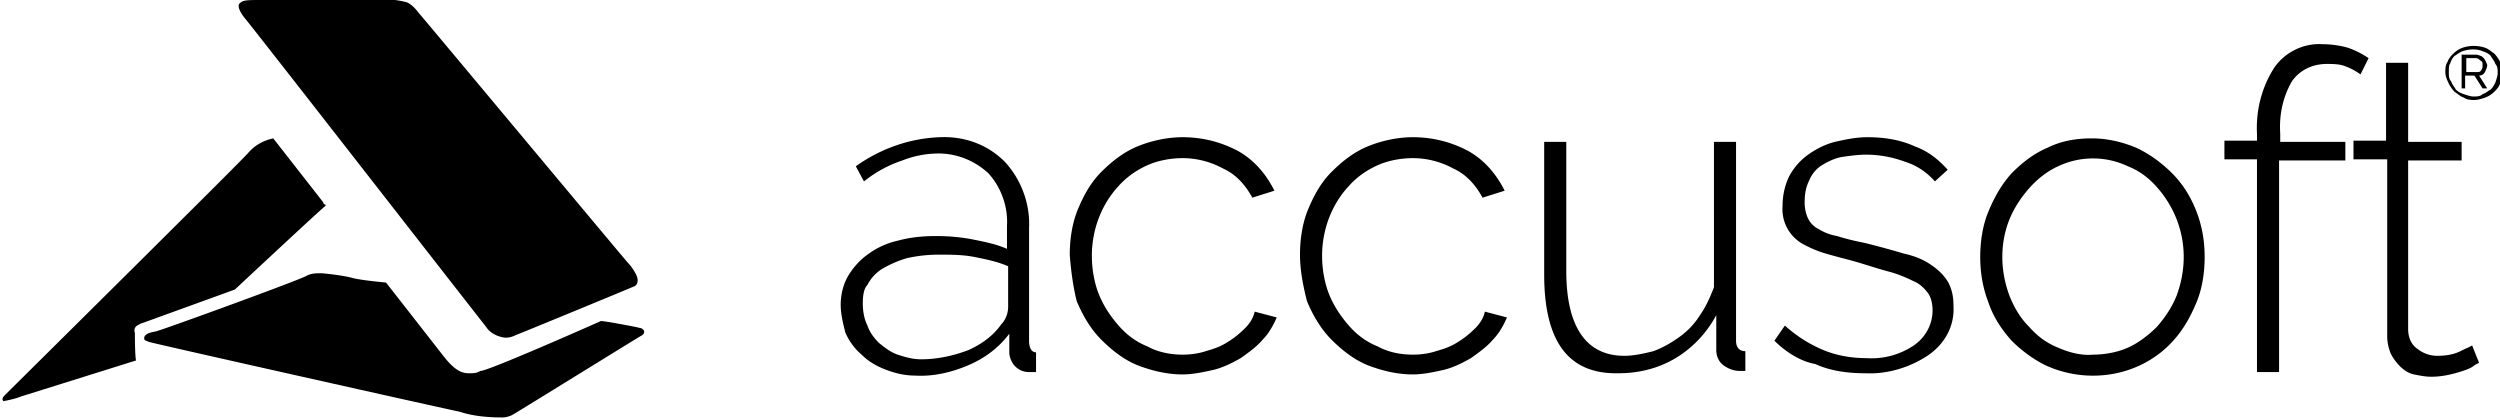 <svg xmlns="http://www.w3.org/2000/svg" xml:space="preserve" viewBox="0 0 215 36"><title>Accusoft</title><path fill="currentColor" d="M72.3 26.2c0-.8.2-1.7.6-2.4.4-.7 1-1.4 1.7-1.9.8-.6 1.7-1 2.6-1.2 1.1-.3 2.2-.4 3.3-.4 1.1 0 2.2.1 3.2.3 1 .2 2 .4 2.9.8v-2c.1-1.6-.5-3.3-1.6-4.5-1.2-1.1-2.7-1.7-4.3-1.7-1 0-2.1.2-3.1.6-1.2.4-2.3 1-3.3 1.8l-.7-1.3c2.1-1.5 4.6-2.4 7.2-2.5 2.1-.1 4.1.6 5.6 2.1 1.4 1.5 2.2 3.6 2.1 5.7v9.7c0 .6.2 1 .6 1V32h-.6c-.5 0-.9-.2-1.2-.5-.3-.3-.5-.8-.5-1.2v-1.6c-.9 1.2-2.1 2.1-3.5 2.7-1.4.6-3 1-4.6.9-.9 0-1.7-.2-2.5-.5s-1.5-.7-2.1-1.3c-.6-.5-1.1-1.2-1.4-1.9-.2-.8-.4-1.6-.4-2.4zm1.9-.1c0 .6.1 1.3.4 1.9.2.6.6 1.1 1 1.5.5.4 1 .8 1.6 1 .6.2 1.3.4 2 .4 1.4 0 2.8-.3 4.1-.8 1.1-.5 2.1-1.2 2.8-2.2.4-.4.6-1 .6-1.5v-3.5c-.9-.4-1.9-.6-2.9-.8-1-.2-2-.2-3.1-.2-.9 0-1.8.1-2.7.3-.7.2-1.4.5-2.1.9-.5.3-1 .8-1.3 1.4-.3.3-.4.9-.4 1.6zM92 21.9c0-1.3.2-2.7.7-3.9.5-1.2 1.1-2.3 2-3.2.9-.9 1.9-1.7 3.1-2.2 1.2-.5 2.6-.8 3.9-.8 1.7 0 3.3.4 4.8 1.2 1.4.8 2.4 2 3.1 3.4l-1.9.6c-.6-1.1-1.4-2-2.5-2.5-1.1-.6-2.3-.9-3.5-.9-1 0-2.1.2-3 .6-.9.4-1.8 1-2.5 1.8-1.5 1.6-2.3 3.8-2.3 6 0 1.1.2 2.3.6 3.3.4 1 1 1.9 1.7 2.7.7.8 1.5 1.4 2.5 1.8.9.5 2 .7 3 .7.7 0 1.4-.1 2-.3.7-.2 1.3-.4 1.9-.8.5-.3 1-.7 1.5-1.2.4-.4.7-.9.8-1.4l1.9.5c-.3.7-.7 1.4-1.2 1.9-.5.6-1.2 1.1-1.9 1.6-.7.4-1.5.8-2.3 1-.9.2-1.8.4-2.7.4-1.3 0-2.6-.3-3.9-.8-1.2-.5-2.2-1.3-3.1-2.2-.9-.9-1.6-2.1-2.1-3.3-.3-1.2-.5-2.6-.6-4zm19.8 0c0-1.3.2-2.7.7-3.9.5-1.2 1.1-2.3 2-3.2.9-.9 1.9-1.7 3.1-2.2 1.2-.5 2.6-.8 3.9-.8 1.7 0 3.3.4 4.8 1.2 1.4.8 2.4 2 3.1 3.4l-1.9.6c-.6-1.1-1.4-2-2.5-2.5-1.1-.6-2.3-.9-3.5-.9-1 0-2.1.2-3 .6-.9.4-1.8 1-2.5 1.8-1.5 1.6-2.3 3.8-2.3 6 0 1.1.2 2.3.6 3.3.4 1 1 1.9 1.7 2.7.7.8 1.5 1.4 2.5 1.8.9.5 2 .7 3 .7.7 0 1.4-.1 2-.3.7-.2 1.3-.4 1.9-.8.5-.3 1-.7 1.5-1.2.4-.4.7-.9.8-1.4l1.9.5c-.3.7-.7 1.4-1.2 1.9-.5.6-1.2 1.1-1.9 1.6-.7.4-1.5.8-2.3 1-.9.2-1.8.4-2.7.4-1.3 0-2.6-.3-3.9-.8-1.2-.5-2.2-1.3-3.1-2.2-.9-.9-1.6-2.1-2.1-3.3-.3-1.2-.6-2.6-.6-4zm21 1.7V12.2h1.9v11.1c0 4.8 1.7 7.3 5 7.3.8 0 1.7-.2 2.5-.4.8-.3 1.5-.7 2.2-1.2.7-.5 1.3-1.1 1.8-1.9.5-.7.9-1.6 1.2-2.4V12.2h1.9v17.1c0 .6.3.9.8.9v1.7h-.5c-.5 0-1-.2-1.4-.5-.4-.3-.6-.8-.6-1.3v-3c-.8 1.5-2 2.8-3.5 3.7-1.5.9-3.2 1.3-4.9 1.3-4.3.1-6.4-2.7-6.4-8.5zm19.8 5.7.9-1.3c1 .9 2.1 1.6 3.3 2.1 1.2.5 2.5.7 3.7.7 1.5.1 2.9-.3 4.1-1.1 1-.7 1.6-1.8 1.6-3 0-.5-.1-1.1-.4-1.5-.3-.4-.7-.8-1.2-1-.6-.3-1.3-.6-2-.8-.8-.2-1.7-.5-2.7-.8-1-.3-1.9-.5-2.9-.8-.7-.2-1.4-.5-2.1-.9-1.1-.7-1.7-1.9-1.6-3.2 0-.9.2-1.8.6-2.6.4-.7.9-1.3 1.6-1.8.7-.5 1.5-.9 2.3-1.1.9-.2 1.8-.4 2.8-.4 1.4 0 2.8.2 4.1.8 1.1.4 2 1.1 2.8 2l-1.1 1c-.7-.8-1.6-1.4-2.6-1.7a9.6 9.6 0 0 0-3.3-.6c-.7 0-1.4.1-2.1.2-.6.1-1.2.4-1.7.7-.5.3-.9.8-1.1 1.3-.3.6-.4 1.2-.4 1.9 0 .5.1 1 .3 1.4.2.4.5.7.9.9.5.3 1 .5 1.6.6.6.2 1.4.4 2.4.6 1.2.3 2.3.6 3.3.9.9.2 1.7.5 2.4 1 .6.4 1.1.9 1.4 1.4.4.7.5 1.4.5 2.1.1 1.7-.7 3.2-2.1 4.2-1.6 1.1-3.6 1.7-5.5 1.6-1.5 0-3-.2-4.3-.8-1.2-.2-2.5-1-3.5-2zm17.7-7.2c0-1.3.2-2.7.7-3.9.5-1.2 1.1-2.3 2-3.3.9-.9 1.9-1.7 3.1-2.2 1.2-.6 2.5-.8 3.8-.8 1.3 0 2.6.3 3.8.8 1.1.5 2.2 1.3 3.1 2.2.9.9 1.6 2 2.1 3.3.5 1.3.7 2.6.7 3.9 0 1.3-.2 2.7-.7 3.9-.5 1.2-1.1 2.3-2 3.3-2.7 3-7.1 3.8-10.8 2.2-1.1-.5-2.2-1.3-3.1-2.2-.9-1-1.6-2.1-2-3.3-.5-1.3-.7-2.6-.7-3.9zm1.9 0c0 1.1.2 2.2.6 3.3.4 1 .9 1.9 1.7 2.7.7.8 1.5 1.4 2.5 1.8.9.4 2 .7 3 .6 1 0 2.1-.2 3-.6.9-.4 1.8-1.1 2.5-1.8.7-.8 1.3-1.7 1.7-2.7.4-1.1.6-2.2.6-3.3 0-2.2-.8-4.3-2.3-6-.7-.8-1.5-1.4-2.5-1.8-1.9-.9-4.1-.9-6 0-.9.4-1.8 1.1-2.5 1.9-.7.8-1.3 1.7-1.7 2.7-.4 1-.6 2.1-.6 3.2zm19.1-8.4v-1.6h2.8v-.6c-.1-2 .4-4 1.5-5.7.9-1.3 2.5-2.1 4.1-2 .7 0 1.5.1 2.2.3.6.2 1.2.5 1.8.9l-.7 1.4c-.4-.3-.8-.5-1.3-.7-.5-.2-1.1-.2-1.6-.2-1.2 0-2.3.5-3 1.5-.8 1.4-1.1 2.9-1 4.5v.7h5.6v1.6H196V32h-1.9V13.7h-2.8zm11.1 0v-1.6h2.8V5.4h1.9v6.8h4.6v1.6h-4.6v14.5c0 .6.2 1.3.8 1.7.5.4 1.1.6 1.7.6.7 0 1.4-.1 2-.4.6-.3.9-.4 1-.5l.6 1.5c-.2.1-.4.2-.5.3-.3.2-.6.3-.9.4-.9.3-1.8.5-2.7.5-.5 0-1-.1-1.5-.2s-.9-.4-1.2-.7c-.3-.3-.6-.7-.8-1.1-.2-.5-.3-1-.3-1.5V13.7h-2.9zm7.9-7.5c0-.3 0-.6.2-.9.1-.3.3-.5.5-.7.2-.2.5-.4.8-.5.6-.2 1.3-.2 1.9 0 .3.1.5.3.8.5.2.2.4.5.5.7.2.6.2 1.3 0 1.9-.1.3-.3.5-.5.7-.2.2-.5.4-.8.5-.3.1-.6.2-.9.2-.3 0-.6 0-.9-.2-.3-.1-.5-.3-.8-.5-.2-.2-.4-.5-.5-.7-.2-.4-.3-.7-.3-1zm.3 0c0 .3 0 .6.2.8.1.3.3.5.4.7.2.2.4.3.7.4.3.1.6.2.8.2.3 0 .6 0 .8-.2.3-.1.5-.3.7-.4.2-.2.3-.4.4-.6.1-.3.2-.6.2-.8 0-.3 0-.6-.2-.8-.1-.3-.3-.5-.4-.7-.2-.2-.4-.3-.7-.4-.5-.2-1.1-.2-1.7 0-.3.1-.5.3-.7.4-.2.2-.3.4-.4.7-.1.1-.1.4-.1.7zm1.1 1.4V4.7h1.2c.1 0 .2 0 .4.1.1 0 .2.1.3.2.1.1.1.2.2.3 0 .1.1.2.1.3 0 .2-.1.4-.2.6-.1.2-.3.3-.5.3l.7 1.1h-.4l-.7-1.1h-.8v1.1h-.3zm.4-1.4h.9c.2 0 .3 0 .4-.2.1-.1.1-.3.1-.4 0-.2 0-.3-.2-.4-.1-.1-.2-.2-.4-.2h-.8v1.2zM41.8 28.1C41.3 27.5 21.7 2.3 21 1.5c-.6-.8-.5-1.1-.4-1.2.3-.3.6-.3 2-.3h10.1c.8-.1 1.5 0 2.3.2.4.2.7.5 1 .9.2.2 17.8 21.3 18 21.5.2.2.5.6.7 1 .2.4.2.8-.1 1-.2.1-9.9 4.1-10.2 4.2-.4.2-.8.3-1.2.2-.5-.1-1.1-.4-1.4-.9m9.9-.5.7.1s2.3.4 2.6.5c.2 0 .4.2.4.3 0 .2-.1.3-.3.4-.2.1-10.7 6.6-10.9 6.7-.3.2-.7.3-1 .3-1.2 0-2.5-.1-3.7-.5-.6-.1-26.5-5.9-26.7-6-.2-.1-.4-.1-.4-.3 0-.4.5-.5 1-.6s12.6-4.5 13-4.8c.4-.2.8-.2 1.2-.2.3 0 2 .2 2.7.4s2.9.4 2.9.4l5 6.4c.8 1 1.4 1.4 2.1 1.4.4 0 .7 0 1-.2.5.1 10.4-4.3 10.4-4.3M23.5 11.9l4.3 5.5c0 .1.1.2.2.2v.1c-.2.1-7.8 7.2-7.8 7.2l-8 2.9c-.1 0-.2.1-.4.2s-.3.4-.2.6c0 .1 0 2 .1 2.4l-9.9 3.1c-.5.2-1 .3-1.5.4-.2-.2 0-.4.2-.6S20.6 14 21.3 13.2c.6-.7 1.3-1.1 2.2-1.3"/></svg>